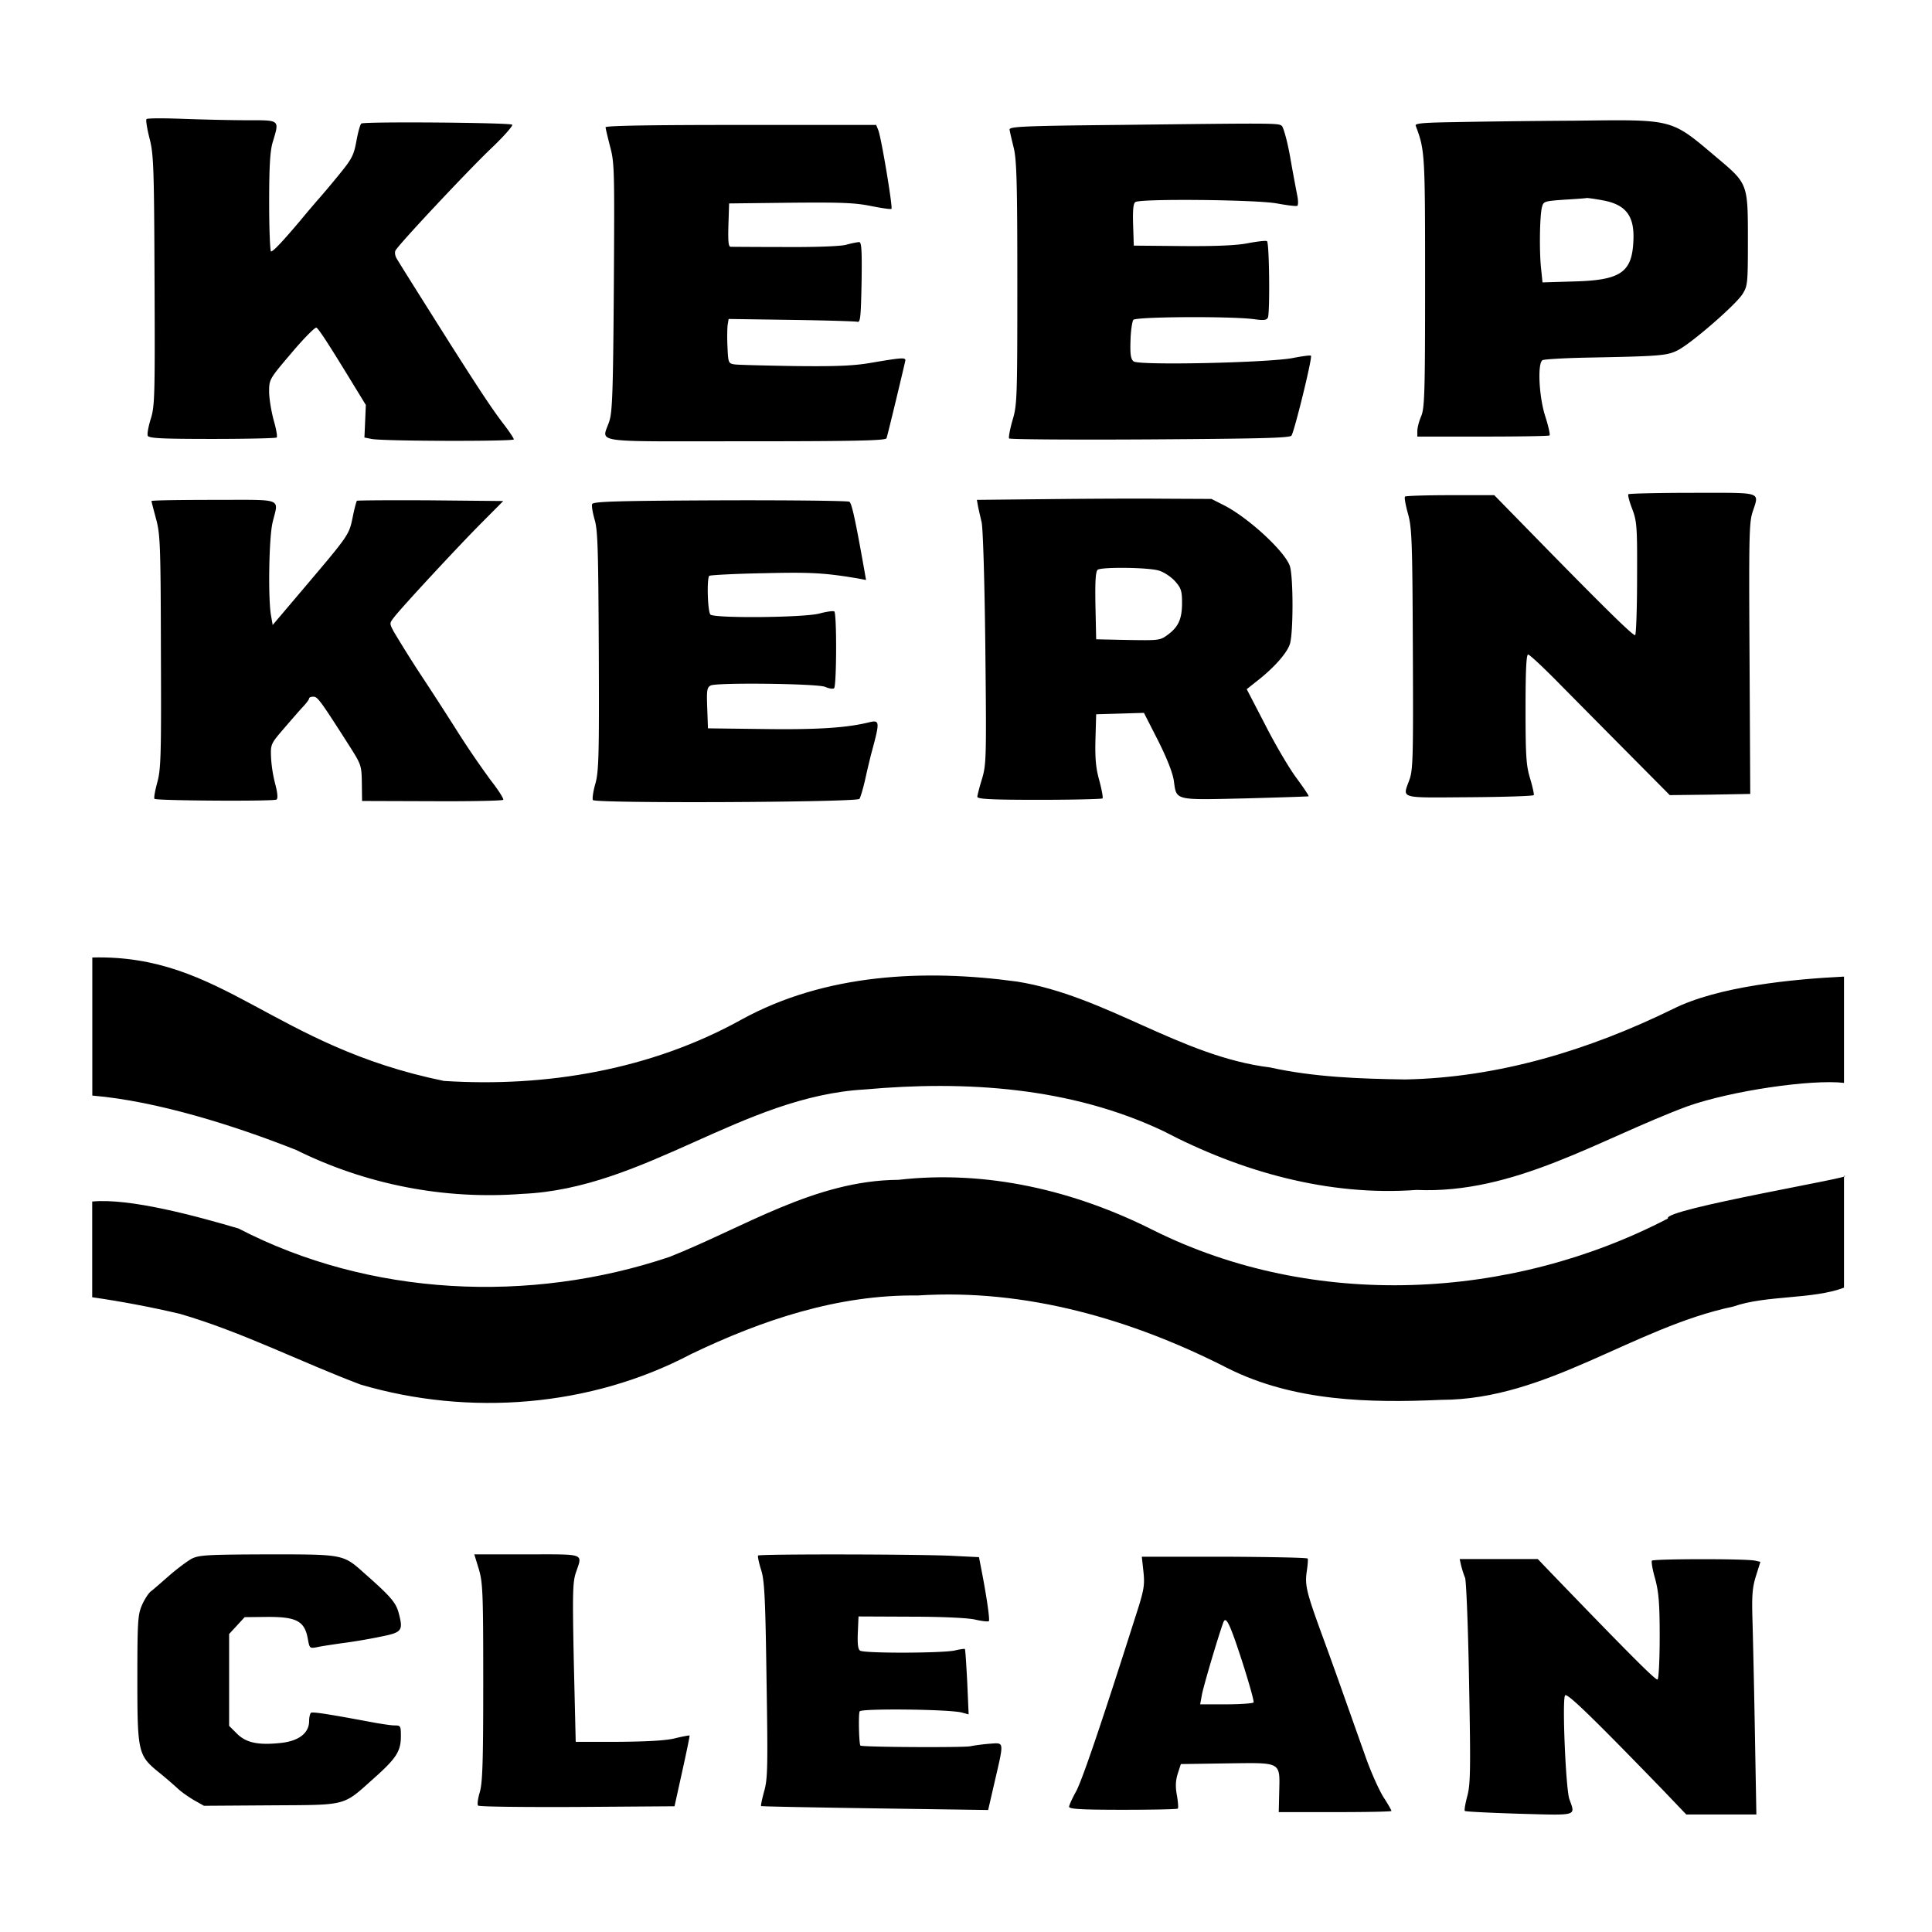<svg version="1.1" viewBox="0 0 100 100" xmlns="http://www.w3.org/2000/svg">
	<g transform="matrix(1.656 0 0 1.656 -32.873 -32.783)">
		<path d="m77.487 50.319v3.324c-1.009-.118-3.521.243-4.905.736-2.758 1.028-5.397 2.746-8.458 2.61-2.748.203-5.483-.568-7.908-1.838-2.903-1.377-6.185-1.586-9.339-1.302-3.827.216-6.862 3.1-10.702 3.263-2.437.187-4.88-.288-7.07-1.373-1.873-.743-4.331-1.529-6.369-1.699v-4.316c4.08-.103 5.617 2.758 10.99 3.858 3.196.206 6.477-.35 9.299-1.917 2.619-1.439 5.718-1.584 8.616-1.188 2.782.444 5.103 2.338 7.904 2.683 1.376.305 2.817.355 4.226.376 2.926-.056 5.753-.923 8.364-2.2 1.416-.714 3.759-.936 5.355-1.015zm0 6.231v3.493c-.982.374-2.428.229-3.458.59-3.149.664-5.819 2.912-9.128 2.917-2.255.101-4.606.049-6.675-.987-2.987-1.528-6.312-2.495-9.693-2.275-2.495-.031-4.863.767-7.081 1.831-3.137 1.656-6.938 1.952-10.329.954-1.89-.713-3.71-1.647-5.648-2.211-.906-.213-1.821-.386-2.742-.519v-2.991c1.17-.116 3.275.459 4.573.842 4.102 2.13 9.111 2.355 13.465.89 2.341-.924 4.548-2.395 7.162-2.411 2.758-.317 5.512.337 7.966 1.575 5.006 2.496 11.167 2.193 16.087-.368-.22-.279 6.081-1.33 5.5-1.33z" stroke-width=".49"/>
		<g transform="matrix(.701 0 0 .701 14.563 14.234)" stroke-width=".699">
			<path d="m14.078 13.244c-.042.032.02.408.126.836.189.71.21 1.264.23 6.342.022 5.12.011 5.621-.167 6.186-.105.334-.168.679-.137.752.042.115.577.146 2.875.146 1.552 0 2.843-.031 2.874-.063.042-.03-.02-.386-.136-.783-.105-.397-.2-.961-.2-1.264 0-.544.011-.565 1.008-1.735.545-.648 1.049-1.15 1.101-1.118.116.073.567.773 1.532 2.351l.671 1.097-.031.732-.032.72.315.063c.504.105 6.347.115 6.347.021 0-.052-.23-.397-.525-.773-.482-.648-.891-1.254-2.308-3.48-.566-.898-2.077-3.29-2.38-3.792-.085-.136-.106-.293-.064-.376.157-.293 3.336-3.678 4.312-4.598.535-.511.934-.971.892-1.013-.095-.094-6.578-.146-6.725-.052-.052.031-.147.376-.22.773-.116.637-.2.804-.766 1.494-.346.428-.755.909-.913 1.087-.147.167-.514.595-.797.94-.776.92-1.228 1.41-1.332 1.41-.042 0-.084-.982-.084-2.173 0-1.63.042-2.309.157-2.695.304-1.014.346-.983-1.123-.983-.713 0-1.993-.03-2.864-.062-.86-.032-1.605-.032-1.636.01zm58.36.136c-1.385.021-1.815.052-1.773.157.41 1.097.42 1.201.42 6.969 0 4.942-.021 5.642-.179 5.997-.094.22-.167.512-.167.648v.25h2.916c1.605 0 2.948-.02 2.98-.052s-.053-.417-.19-.846c-.283-.867-.356-2.372-.125-2.507.063-.042.944-.094 1.961-.115 3.284-.063 3.599-.084 4.081-.335.609-.313 2.57-2.016 2.875-2.497.23-.366.241-.47.241-2.424 0-2.487 0-2.497-1.353-3.636-2.12-1.787-1.878-1.724-6.41-1.672-1.899.01-4.28.042-5.277.063zm6.525 3.48c1.091.187 1.48.71 1.406 1.88-.073 1.358-.598 1.693-2.665 1.745l-1.384.042-.063-.617c-.084-.742-.063-2.382.042-2.748.063-.25.115-.26 1.007-.324.514-.03.954-.062.975-.073s.336.032.682.094zm-21.495-3.355c-4.301.042-4.93.074-4.91.21.01.083.094.438.178.783.137.522.168 1.536.168 6.05 0 5.182-.01 5.454-.22 6.143-.115.408-.178.763-.147.794.042.042 2.864.063 6.274.042 4.91-.031 6.231-.063 6.315-.167.126-.167.944-3.49.87-3.563-.02-.031-.398.02-.828.105-1.133.208-6.861.334-7.081.146-.126-.105-.158-.314-.137-.92.01-.438.074-.856.126-.93.116-.146 4.406-.167 5.392-.03.43.062.556.04.609-.074.094-.24.063-3.343-.042-3.406-.042-.032-.41.01-.808.083-.493.105-1.416.147-2.927.136l-2.203-.02-.031-.93c-.021-.67.01-.962.105-1.014.262-.157 5.413-.105 6.305.063.461.083.86.135.912.104.042-.031.042-.23 0-.439-.042-.22-.189-.982-.314-1.703s-.305-1.358-.378-1.42c-.157-.126-.241-.126-7.228-.043zm-22.923.105c0 .052.095.439.2.857.199.72.199 1.086.168 6.248-.032 4.607-.063 5.569-.2 5.997-.325 1.003-.996.899 6.074.899 4.91 0 6.253-.032 6.284-.136.063-.178.819-3.344.84-3.469.01-.136-.168-.125-1.459.094-.818.146-1.573.178-3.462.157-1.321-.021-2.528-.052-2.685-.073-.283-.042-.294-.063-.325-.794-.021-.408-.01-.847.01-.983l.042-.25 2.79.041c1.532.021 2.865.063 2.949.084.136.042.157-.209.188-1.755.021-1.4 0-1.797-.105-1.797-.073 0-.346.052-.608.125-.283.063-1.374.104-2.728.094-1.238 0-2.318-.01-2.392-.01-.104 0-.125-.23-.104-.972l.031-.961 2.728-.032c2.245-.02 2.874 0 3.598.147.472.094.892.156.913.125.063-.063-.451-3.166-.588-3.51l-.094-.23h-6.032c-3.903 0-6.033.03-6.033.104zm45.604 16.362c-.032.031.042.324.168.648.21.554.23.773.22 3.072 0 1.368-.042 2.518-.084 2.56-.063.073-1.385-1.223-5.088-5.016l-1.196-1.222h-1.962c-1.08 0-1.982.031-2.014.062-.042.032.021.377.126.753.178.627.2 1.233.22 6.028.021 4.765.01 5.381-.147 5.83-.314.878-.524.816 2.655.795 1.563-.01 2.853-.053 2.884-.094.021-.032-.052-.366-.157-.721-.178-.575-.21-.972-.21-3.104 0-1.692.032-2.444.116-2.444.063 0 .713.606 1.437 1.347.734.742 2.13 2.153 3.105 3.135l1.773 1.787 1.794-.021 1.794-.032-.031-6.007c-.032-5.256-.021-6.07.125-6.53.305-.962.535-.889-2.643-.889-1.553 0-2.843.032-2.885.063zm-25.975.219-3.074.032.052.292c.032.157.105.47.158.7.063.23.136 2.706.167 5.59.053 4.942.042 5.214-.146 5.851-.116.376-.21.742-.21.805 0 .104.619.136 2.759.136 1.521 0 2.79-.032 2.822-.063s-.032-.376-.136-.773c-.158-.554-.2-.972-.179-1.85l.032-1.128 1.06-.031 1.07-.032.629 1.233c.398.794.65 1.432.703 1.787.125.898-.01.867 3.178.794 1.542-.042 2.822-.084 2.833-.094.02-.021-.22-.376-.535-.805-.315-.418-.944-1.483-1.395-2.371l-.83-1.6.42-.333c.798-.617 1.396-1.296 1.511-1.703.147-.523.147-2.895 0-3.428-.178-.626-1.815-2.152-2.927-2.727l-.577-.292-2.15-.01c-1.186-.011-3.536 0-5.235.02zm5.046 3.187c.22.063.545.282.713.47.273.303.315.44.315.962 0 .72-.158 1.076-.64 1.43-.336.252-.41.252-1.773.23l-1.416-.03-.032-1.505c-.02-1.139.01-1.526.105-1.599.21-.125 2.266-.104 2.728.042zm-44.922-3.103c0 .031.095.387.2.784.188.679.21 1.138.22 5.934.02 4.681 0 5.256-.168 5.851-.094.356-.157.68-.115.71.084.084 5.308.116 5.434.032.073-.042.052-.292-.053-.69a6.08 6.08 0 01-.188-1.201c-.021-.564-.011-.596.545-1.243.315-.366.703-.815.86-.983.168-.177.294-.344.294-.397 0-.041.084-.073.189-.073.189 0 .304.157 1.626 2.226.503.794.524.846.535 1.62l.01.804 3.127.01c1.71.01 3.136-.02 3.168-.062s-.22-.44-.556-.868a40.629 40.629 0 01-1.437-2.1 164.43 164.43 0 00-1.763-2.727 56.767 56.767 0 01-1.122-1.797c-.2-.376-.2-.376.01-.648.399-.512 2.875-3.176 3.871-4.179l.997-1.003-3.242-.031c-1.783-.01-3.262 0-3.283.02s-.116.356-.19.742c-.167.794-.157.774-2.255 3.25l-1.311 1.546-.073-.418c-.137-.763-.095-3.51.073-4.169.262-1.097.535-.992-2.623-.992-1.531 0-2.78.02-2.78.052zm19.649.135c-.031.074.021.377.105.68.147.46.168 1.348.19 5.872.02 4.67 0 5.402-.158 5.935-.095.334-.137.658-.105.71.094.157 11.76.104 11.886-.052.042-.063.168-.47.262-.899s.22-.95.273-1.15c.388-1.43.378-1.483-.136-1.357-.987.24-2.298.324-4.637.292l-2.518-.031-.032-.91c-.031-.793-.01-.919.158-1.002.283-.136 4.742-.084 5.098.062.168.074.346.105.399.063.115-.073.126-3.354.01-3.427-.052-.031-.346.01-.66.094-.703.188-4.763.22-4.868.042-.126-.199-.158-1.65-.042-1.724.063-.031 1.164-.094 2.444-.115 2.13-.052 2.738-.01 4.217.24l.326.063-.137-.773c-.346-1.933-.503-2.654-.608-2.717-.063-.041-2.654-.073-5.77-.062-4.574.02-5.655.052-5.697.167zm-17.865 47.029c-.2.114-.65.449-.997.752s-.713.627-.829.71c-.105.094-.283.366-.388.617-.178.407-.2.742-.2 3.26 0 3.29.032 3.427.955 4.179.315.25.682.575.83.71.136.136.46.366.723.523l.462.261 2.99-.02c3.451-.022 3.178.051 4.594-1.213.987-.877 1.196-1.201 1.196-1.86 0-.47-.01-.49-.283-.49-.157 0-.64-.074-1.08-.157-1.731-.324-2.56-.46-2.644-.408-.042.031-.084.199-.084.366 0 .543-.462.898-1.28.982-.996.104-1.532-.01-1.94-.418l-.347-.345v-4.096l.693-.752.986-.01c1.342-.01 1.7.188 1.836 1.013.073.387.083.397.409.335.178-.042.682-.115 1.112-.178.43-.052 1.185-.178 1.678-.282 1.007-.199 1.06-.261.84-1.087-.126-.45-.368-.731-1.532-1.755-.944-.846-.913-.836-4.322-.836-2.728.01-3.043.031-3.378.199zm12.808.449c.18.606.2 1.034.2 5.057 0 3.573-.031 4.493-.157 4.91-.084.283-.116.544-.074.586.053.052 2.036.073 4.427.062l4.333-.031.346-1.567c.19-.857.336-1.568.326-1.588-.021-.01-.315.041-.65.125-.42.104-1.26.146-2.53.157h-1.898l-.084-3.532c-.063-3.103-.052-3.594.095-4.022.293-.868.45-.805-2.183-.805h-2.35zm12.453-.596c-.02.032.032.303.126.606.158.46.2 1.18.252 4.911.063 3.897.053 4.44-.105 4.994-.094.345-.157.638-.136.659s2.308.062 5.088.104l5.035.073.284-1.233c.43-1.85.44-1.766-.19-1.724-.282.021-.692.073-.89.115-.284.063-4.827.042-4.9-.031-.063-.063-.095-1.421-.032-1.526.084-.135 3.997-.094 4.553.053l.305.083-.063-1.442c-.042-.794-.084-1.462-.105-1.473-.01-.02-.21.01-.44.063-.525.125-4.04.136-4.229.01-.094-.052-.125-.292-.104-.804l.031-.721 2.308.01c1.374 0 2.539.053 2.874.126.315.073.598.104.63.073.052-.052-.105-1.129-.325-2.257l-.116-.596-1.06-.052c-1.321-.083-8.707-.094-8.79-.02zm17.184.721c.063.617.032.815-.377 2.069-1.522 4.785-2.371 7.272-2.634 7.742-.167.303-.304.606-.304.669 0 .104.546.136 2.392.136 1.322 0 2.423-.021 2.455-.053s.01-.303-.042-.606c-.073-.386-.052-.658.042-.96l.136-.419 2.067-.031c2.455-.031 2.35-.094 2.318 1.306l-.02.867h2.507c1.385 0 2.518-.02 2.518-.052s-.158-.314-.357-.617c-.189-.303-.556-1.107-.797-1.797-.242-.679-.693-1.953-.997-2.81a249.21 249.21 0 00-.997-2.769c-.65-1.787-.713-2.09-.63-2.675.043-.282.064-.543.043-.585-.032-.042-1.7-.073-3.724-.083h-3.672zm4.385 3.95c.315.982.556 1.828.525 1.88-.031.042-.577.084-1.217.084h-1.164l.073-.397c.042-.303.724-2.612.955-3.24.115-.333.283 0 .828 1.673zm9.778-4.232c.042.167.115.408.178.554.053.146.137 2.215.179 4.702.073 3.876.062 4.513-.084 5.046-.084.324-.137.617-.105.648.02.031 1.122.084 2.423.125 2.654.073 2.507.115 2.235-.658-.158-.47-.326-4.41-.19-4.618.085-.125 1.144.898 4.375 4.231l1.029 1.077h3.126l-.063-3.48a675.92 675.92 0 00-.105-4.983c-.042-1.275-.021-1.62.147-2.163l.2-.638-.232-.052c-.409-.094-4.553-.083-4.605 0-.032.052.031.418.147.815.157.596.2 1.076.2 2.58 0 1.014-.043 1.871-.095 1.902-.074.053-1.207-1.076-4.91-4.92l-.43-.45h-3.483z" stroke-width=".699"/>
		</g>
	</g>
</svg>
